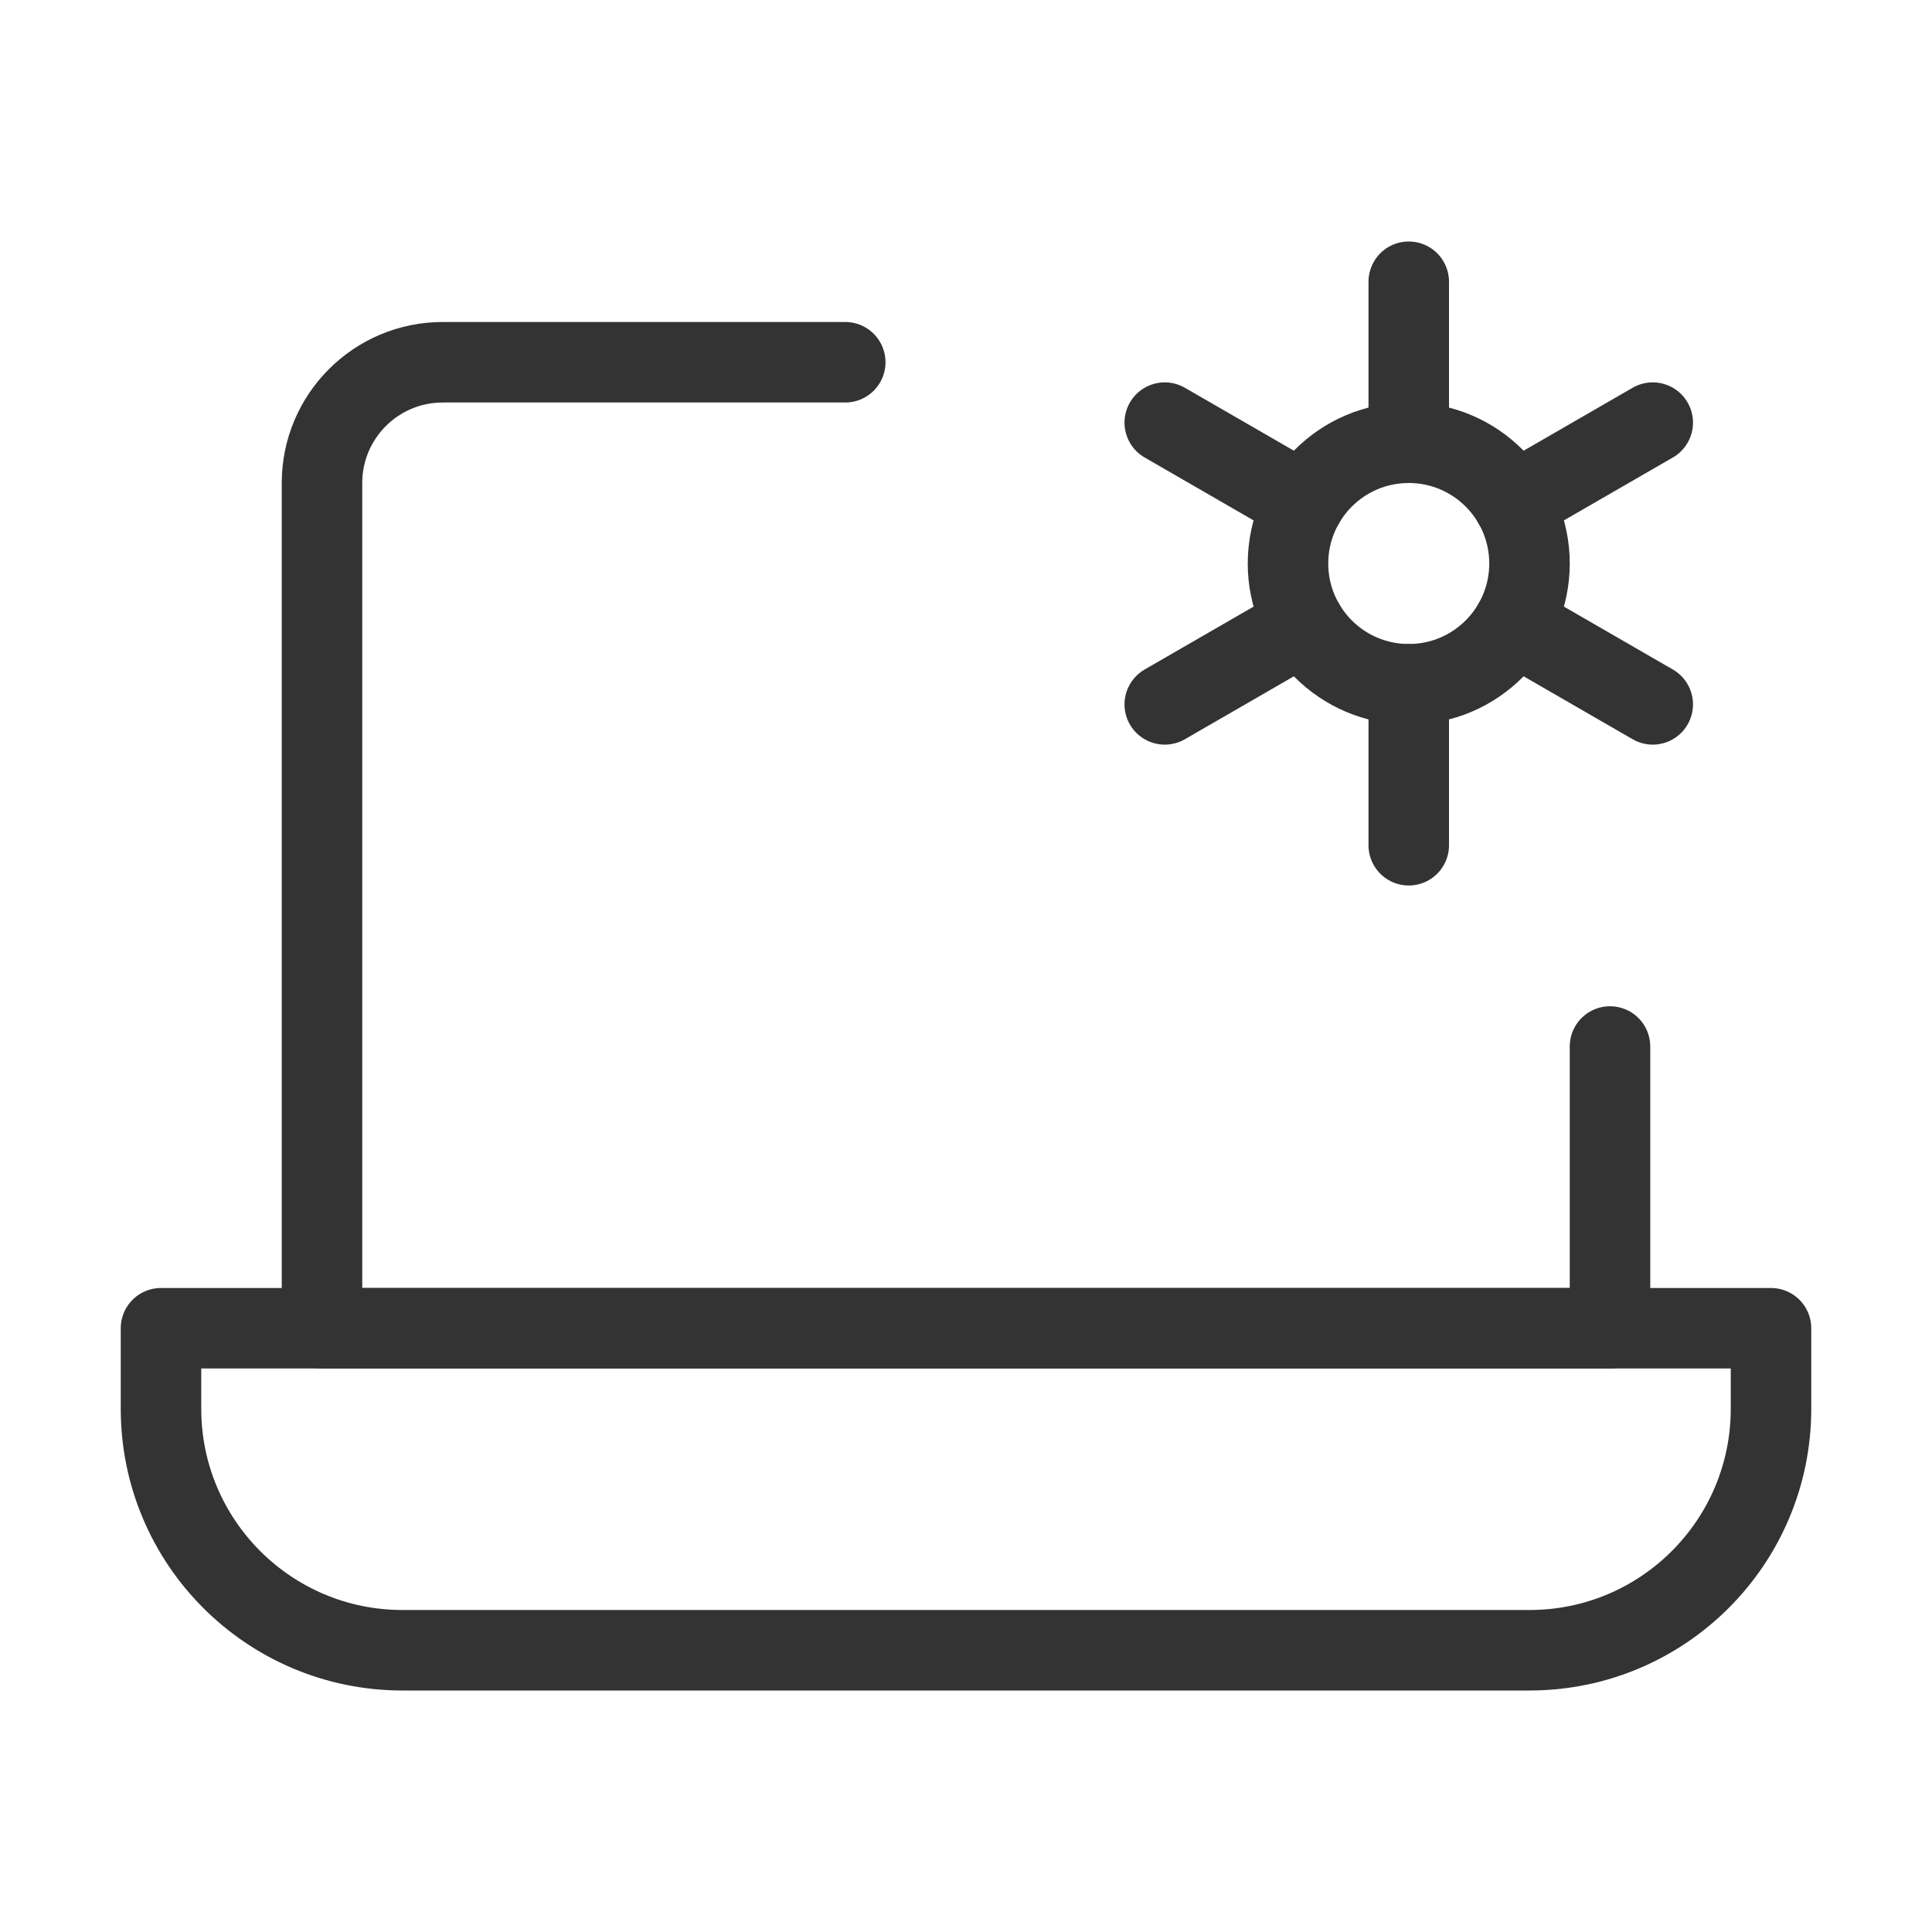<svg width="48" height="48" viewBox="0 0 48 48" fill="none" xmlns="http://www.w3.org/2000/svg"><path d="M21 9H11C9.343 9 8 10.343 8 12V33H40V26" stroke="#333" stroke-width="2" stroke-linecap="round" stroke-linejoin="round"/><path d="M4 33H44V35C44 38.314 41.314 41 38 41H10C6.686 41 4 38.314 4 35V33Z" fill="none" stroke="#333" stroke-width="2" stroke-linejoin="round"/><circle cx="35" cy="14" r="3" stroke="#333" stroke-width="2"/><path d="M35 21V17" stroke="#333" stroke-width="2" stroke-linecap="round" stroke-linejoin="round"/><path d="M35 11V7" stroke="#333" stroke-width="2" stroke-linecap="round" stroke-linejoin="round"/><path d="M28.938 17.5L32.402 15.5" stroke="#333" stroke-width="2" stroke-linecap="round" stroke-linejoin="round"/><path d="M37.598 12.5L41.062 10.5" stroke="#333" stroke-width="2" stroke-linecap="round" stroke-linejoin="round"/><path d="M28.938 10.5L32.402 12.5" stroke="#333" stroke-width="2" stroke-linecap="round" stroke-linejoin="round"/><path d="M37.598 15.5L41.062 17.5" stroke="#333" stroke-width="2" stroke-linecap="round" stroke-linejoin="round"/></svg>